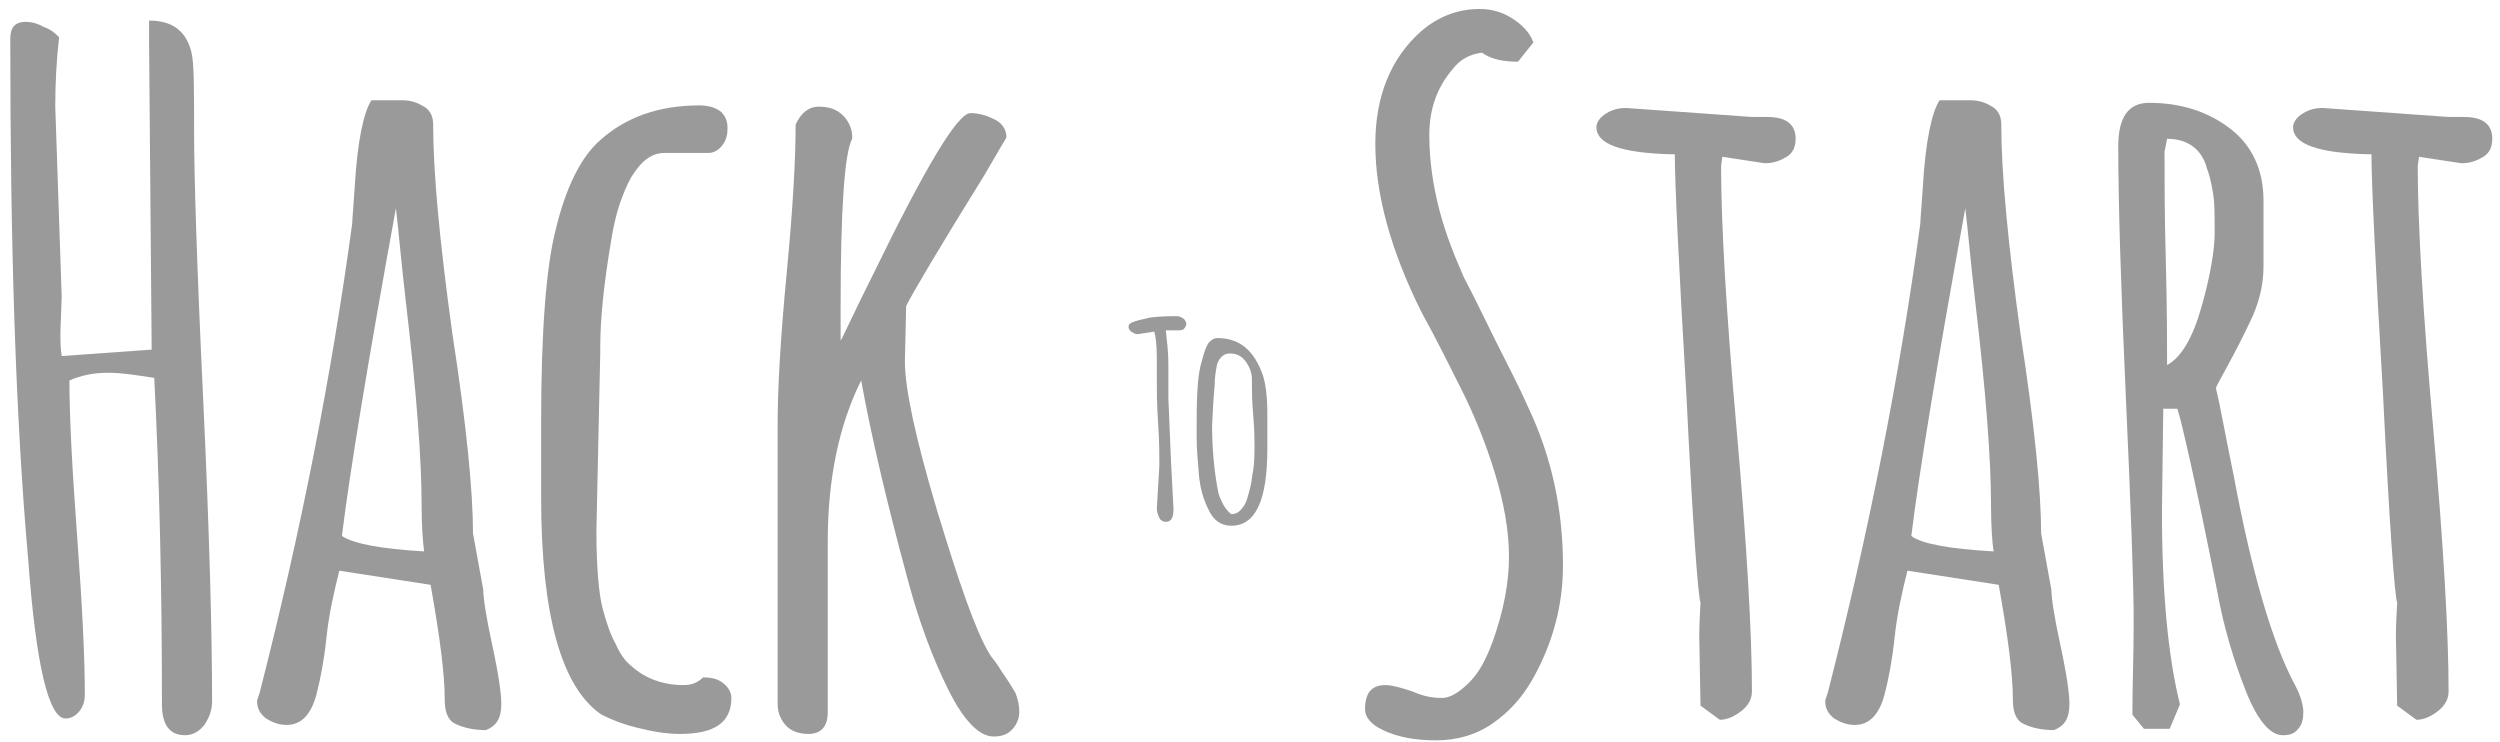 <?xml version="1.0" encoding="utf-8"?>
<!-- Generator: Adobe Illustrator 18.0.0, SVG Export Plug-In . SVG Version: 6.00 Build 0)  -->
<!DOCTYPE svg PUBLIC "-//W3C//DTD SVG 1.1//EN" "http://www.w3.org/Graphics/SVG/1.1/DTD/svg11.dtd">
<svg version="1.1" id="Layer_1" xmlns="http://www.w3.org/2000/svg" xmlns:xlink="http://www.w3.org/1999/xlink" x="0px" y="0px"
	 viewBox="0 0 194.5 57.7" enable-background="new 0 0 194.5 57.7" xml:space="preserve">
<g>
	<g>
		<path fill="#9B9A9A" d="M14.4,57.2c-1.2,0-1.8-0.8-1.8-2.4c0-9.1-0.2-17.6-0.6-25.4c-1.3-0.2-2.5-0.4-3.6-0.4s-2.1,0.2-3,0.6
			c0,2.7,0.2,6.7,0.6,12.1c0.4,5.4,0.6,9.5,0.6,12.3c0,0.5-0.1,0.9-0.4,1.3c-0.3,0.4-0.7,0.6-1.1,0.6c-1.3,0-2.3-4.1-2.9-12.3
			C1.2,32.4,0.8,18.9,0.8,3c0-0.9,0.4-1.3,1.2-1.3c0.4,0,0.9,0.1,1.4,0.4C4,2.3,4.3,2.6,4.6,2.9C4.4,4.6,4.3,6.4,4.3,8.3l0.5,14.8
			l-0.1,2.7c0,0.7,0,1.3,0.1,1.9l7-0.5L11.6,3.5V1.6c1.8,0,2.9,0.8,3.3,2.5c0.2,0.8,0.2,2.8,0.2,6.1s0.2,10.2,0.7,20.7
			c0.5,10.6,0.7,18.5,0.7,23.7c0,0.6-0.2,1.2-0.6,1.8C15.5,56.9,15,57.2,14.4,57.2z"/>
		<path fill="#9B9A9A" d="M36.8,41.5l0.8,4.4c0,0.6,0.2,2,0.7,4.3c0.5,2.3,0.7,3.8,0.7,4.5v0.1c0,1.1-0.4,1.7-1.2,2
			c-1,0-1.8-0.2-2.4-0.5c-0.6-0.3-0.8-1-0.8-1.9c0-2-0.4-5-1.1-8.9l-7.1-1.1c-0.4,1.6-0.8,3.3-1,5.2c-0.2,1.9-0.5,3.3-0.7,4.1
			c-0.4,1.8-1.2,2.7-2.4,2.7c-0.6,0-1.1-0.2-1.6-0.5c-0.5-0.4-0.7-0.8-0.7-1.4l0.2-0.6c3.2-12.5,5.6-24.7,7.2-36.5
			c0-0.3,0.1-1.3,0.2-2.9c0.2-3.5,0.7-5.8,1.3-6.7h2.4c0.7,0,1.2,0.2,1.7,0.5c0.5,0.3,0.7,0.8,0.7,1.4c0,3.7,0.5,9.1,1.5,16.3
			C36.3,33.1,36.8,38.3,36.8,41.5z M33,42.9c-0.1-0.7-0.2-1.9-0.2-3.7c0-1.7-0.1-3.9-0.3-6.5c-0.2-2.6-0.5-5.6-0.9-9
			c-0.4-3.4-0.6-5.9-0.8-7.5c-2.2,12.1-3.6,20.6-4.2,25.5C27.5,42.3,29.6,42.7,33,42.9z"/>
		<path fill="#9B9A9A" d="M42.1,38.7l0-4.2v-1.7c0-7.1,0.4-12,1.1-14.8c0.8-3.4,2-5.8,3.5-7.1c2-1.8,4.6-2.7,7.7-2.7
			c0.8,0,1.3,0.2,1.7,0.5c0.4,0.4,0.5,0.8,0.5,1.3c0,0.5-0.1,0.9-0.4,1.3c-0.3,0.4-0.7,0.6-1.1,0.6h-3.4c-1,0-1.8,0.6-2.6,1.9
			c-0.7,1.3-1.2,2.8-1.5,4.6c-0.6,3.5-0.9,6.3-0.9,8.6v0.4l-0.3,13.9c0,2.9,0.2,5,0.5,6.1s0.6,2,1,2.7c0.3,0.7,0.7,1.3,1.2,1.7
			c1.1,1,2.5,1.5,4.1,1.5c0.6,0,1.1-0.2,1.5-0.6c0.6,0,1.1,0.1,1.5,0.4c0.4,0.3,0.7,0.7,0.7,1.2c0,1.9-1.3,2.8-4,2.8
			c-1.1,0-2.2-0.2-3.4-0.5c-1.2-0.3-2.1-0.7-2.7-1C43.7,53.5,42.1,47.9,42.1,38.7z"/>
		<path fill="#9B9A9A" d="M70.5,23.8l-0.1,4.3c0,2.1,0.8,5.9,2.5,11.6c1.7,5.6,3,9.4,4.1,11.2c0.1,0.2,0.5,0.6,0.9,1.3
			c0.5,0.7,0.8,1.2,1.1,1.7c0.2,0.5,0.3,1,0.3,1.5c0,0.5-0.2,1-0.6,1.4c-0.4,0.4-0.9,0.5-1.4,0.5c-1.1,0-2.3-1.2-3.5-3.6
			c-1.2-2.4-2.3-5.3-3.2-8.7c-1.6-5.9-2.8-11-3.6-15.4c-1.7,3.4-2.6,7.6-2.6,12.5v13.3c0,1.1-0.5,1.7-1.5,1.7
			c-0.7,0-1.3-0.2-1.7-0.6c-0.4-0.4-0.7-1-0.7-1.7V33c0-2.6,0.2-6.5,0.7-11.7c0.5-5.2,0.7-9,0.7-11.6c0.4-0.9,1-1.4,1.8-1.4
			s1.4,0.2,1.9,0.7c0.4,0.4,0.7,1,0.7,1.6v0.2c-0.6,1.1-0.9,5.5-0.9,13.1v2.6c0.1-0.1,0.9-1.9,2.6-5.3C72,13,74.5,8.8,75.5,8.8
			c0.7,0,1.3,0.2,1.9,0.5c0.6,0.3,0.9,0.8,0.9,1.4c0,0-0.6,1-1.7,2.9C73,19.4,71,22.8,70.5,23.8z"/>
	</g>
	<g>
		<path fill="#9B9A9A" d="M106.2,55.2c0-1.3,0.5-1.9,1.6-1.9c0.5,0,1.2,0.2,2.1,0.5c0.9,0.4,1.6,0.5,2.3,0.5c0.6,0,1.3-0.4,2.1-1.2
			c0.8-0.8,1.3-1.8,1.8-3.1c0.9-2.5,1.3-4.7,1.3-6.7c0-2-0.4-4.2-1.1-6.5c-0.7-2.3-1.6-4.5-2.6-6.5c-1-2-2-4-3.1-6
			c-2.4-4.8-3.6-9.2-3.6-13.1c0-3.7,1.2-6.7,3.6-8.8c1.3-1.1,2.8-1.7,4.5-1.7c0.9,0,1.7,0.2,2.5,0.7c0.8,0.5,1.4,1.1,1.7,1.9
			l-1.2,1.5c-1.2,0-2.1-0.2-2.8-0.7c-0.9,0.1-1.7,0.5-2.3,1.3c-1.2,1.4-1.8,3.1-1.8,5.1c0,2,0.3,4,0.8,5.9c0.5,1.9,1.2,3.6,1.9,5.2
			c0.8,1.5,1.6,3.2,2.5,5c0.9,1.8,1.8,3.5,2.5,5.1c1.8,3.8,2.7,7.9,2.7,12.3c0,3.1-0.8,6.1-2.4,8.9c-0.8,1.4-1.8,2.5-3.1,3.4
			c-1.3,0.9-2.8,1.3-4.4,1.3c-1.7,0-3.1-0.3-4.1-0.8C106.7,56.4,106.2,55.8,106.2,55.2z"/>
		<path fill="#9B9A9A" d="M132.3,54.9l-0.1-5.5c0,0,0-0.8,0.1-2.5c-0.2-0.6-0.6-6-1.1-16.2c-0.6-10.2-0.9-16.5-0.9-18.7
			c-0.1,0-0.2,0-0.3,0c-3.9-0.1-5.8-0.8-5.8-2.1c0-0.4,0.3-0.8,0.8-1.1c0.5-0.3,1-0.4,1.5-0.4l9.8,0.7l1.2,0c1.5,0,2.2,0.6,2.2,1.7
			c0,0.6-0.2,1.1-0.7,1.4s-1,0.5-1.7,0.5l-3.3-0.5l-0.1,0.7c0,4.5,0.4,11.4,1.2,20.4c0.8,9.1,1.2,15.9,1.2,20.5
			c0,0.6-0.3,1.1-0.8,1.5c-0.5,0.4-1.1,0.7-1.7,0.7L132.3,54.9z"/>
		<path fill="#9B9A9A" d="M158.8,41.5l0.8,4.4c0,0.6,0.2,2,0.7,4.3c0.5,2.3,0.7,3.8,0.7,4.5v0.1c0,1.1-0.4,1.7-1.2,2
			c-1,0-1.8-0.2-2.4-0.5c-0.6-0.3-0.8-1-0.8-1.9c0-2-0.4-5-1.1-8.9l-7.1-1.1c-0.4,1.6-0.8,3.3-1,5.2c-0.2,1.9-0.5,3.3-0.7,4.1
			c-0.4,1.8-1.2,2.7-2.4,2.7c-0.6,0-1.1-0.2-1.6-0.5c-0.5-0.4-0.7-0.8-0.7-1.4l0.2-0.6c3.2-12.5,5.6-24.7,7.2-36.5
			c0-0.3,0.1-1.3,0.2-2.9c0.2-3.5,0.7-5.8,1.3-6.7h2.4c0.7,0,1.2,0.2,1.7,0.5c0.5,0.3,0.7,0.8,0.7,1.4c0,3.7,0.5,9.1,1.5,16.3
			C158.3,33.1,158.8,38.3,158.8,41.5z M155.1,42.9c-0.1-0.7-0.2-1.9-0.2-3.7c0-1.7-0.1-3.9-0.3-6.5c-0.2-2.6-0.5-5.6-0.9-9
			c-0.4-3.4-0.6-5.9-0.8-7.5c-2.2,12.1-3.6,20.6-4.2,25.5C149.5,42.3,151.6,42.7,155.1,42.9z"/>
		<path fill="#9B9A9A" d="M168.3,32l-0.1,7.8c0,6.4,0.5,11.4,1.4,15l-0.8,1.9h-2l-0.9-1.1c0-2.2,0.1-4.6,0.1-7.3
			c0-2.7-0.2-8.4-0.6-17.2c-0.4-8.8-0.6-15.4-0.6-19.7c0-2.3,0.8-3.4,2.4-3.4c2.5,0,4.6,0.7,6.3,2c1.7,1.3,2.6,3.2,2.6,5.6v5.1
			c0,1.4-0.3,2.6-0.8,3.8c-0.5,1.1-1.1,2.3-1.8,3.6c-0.7,1.3-1.1,2-1.1,2.1c0.3,1.2,0.7,3.5,1.4,6.9c1.4,7.5,3,12.9,4.7,16.1
			c0.5,0.9,0.7,1.7,0.7,2.2c0,0.5-0.1,1-0.4,1.3c-0.3,0.4-0.7,0.5-1.2,0.5c-1,0-2-1.2-2.9-3.5c-0.9-2.3-1.7-4.9-2.2-7.7
			c-1.7-8.6-2.8-13.3-3.1-14.2H168.3z M168.6,10.8l-0.2,1c0,2,0,4.8,0.1,8.5c0.1,3.7,0.1,6.4,0.1,8.1c1.1-0.6,2-2.1,2.7-4.6
			c0.7-2.5,1-4.4,1-5.7s0-2.3-0.1-2.9c-0.1-0.6-0.2-1.3-0.5-2.1C171.3,11.6,170.2,10.8,168.6,10.8z"/>
		<path fill="#9B9A9A" d="M186.5,54.9l-0.1-5.5c0,0,0-0.8,0.1-2.5c-0.2-0.6-0.6-6-1.1-16.2c-0.6-10.2-0.9-16.5-0.9-18.7
			c-0.1,0-0.2,0-0.3,0c-3.9-0.1-5.8-0.8-5.8-2.1c0-0.4,0.3-0.8,0.8-1.1c0.5-0.3,1-0.4,1.5-0.4l9.8,0.7l1.2,0c1.5,0,2.2,0.6,2.2,1.7
			c0,0.6-0.2,1.1-0.7,1.4s-1,0.5-1.7,0.5l-3.3-0.5l-0.1,0.7c0,4.5,0.4,11.4,1.2,20.4c0.8,9.1,1.2,15.9,1.2,20.5
			c0,0.6-0.3,1.1-0.8,1.5c-0.5,0.4-1.1,0.7-1.7,0.7L186.5,54.9z"/>
	</g>
	<g>
		<path fill="#9B9A9A" d="M90.9,28.3l0,2.7l0.2,4.8l0.2,3.8c0,0.7-0.2,1-0.6,1c-0.2,0-0.4-0.1-0.5-0.3c-0.1-0.2-0.2-0.5-0.2-0.7
			l0.2-3.4c0-0.7,0-1.8-0.1-3.3c-0.1-1.5-0.1-2.5-0.1-3.3l0-1.8c0-1-0.1-1.7-0.2-2L88.5,26c-0.2,0-0.3-0.1-0.5-0.2
			c-0.1-0.1-0.2-0.2-0.2-0.4c0-0.2,0.2-0.3,0.5-0.4c0.3-0.1,0.8-0.2,1.2-0.3c0.8-0.1,1.5-0.1,2.1-0.1c0.2,0,0.3,0.1,0.5,0.2
			c0.1,0.1,0.2,0.3,0.2,0.4s-0.1,0.3-0.2,0.4c-0.1,0.1-0.3,0.1-0.5,0.1l-0.7,0c-0.1,0-0.2,0-0.2,0C90.8,26.6,90.9,27.4,90.9,28.3z"
			/>
		<path fill="#9B9A9A" d="M93.1,34.1l0-0.8c0-0.1,0-0.1,0-0.1v-0.4c0-2.2,0.1-3.8,0.4-4.7c0.2-0.8,0.4-1.3,0.6-1.5
			c0.2-0.2,0.4-0.3,0.6-0.3c1.6,0,2.7,0.8,3.4,2.5c0.4,0.9,0.5,2.1,0.5,3.5v0.2l0,2.4c0,4-0.9,6-2.8,6c-0.8,0-1.4-0.4-1.8-1.3
			c-0.4-0.8-0.6-1.6-0.7-2.4C93.2,36,93.1,35,93.1,34.1z M94.4,31.2l-0.1,1.9c0,2,0.2,3.8,0.5,5.3c0.3,0.9,0.7,1.4,1,1.6
			c0.3,0,0.5-0.1,0.7-0.3s0.4-0.5,0.5-0.8c0.1-0.3,0.2-0.7,0.3-1.1c0.1-0.4,0.1-0.8,0.2-1.2c0.1-0.7,0.1-1.4,0.1-1.9
			c0-0.5,0-1.3-0.1-2.4c-0.1-1.1-0.1-1.9-0.1-2.4v-0.4c0-0.5-0.2-1-0.5-1.4c-0.3-0.4-0.7-0.6-1.2-0.6c-0.5,0-0.8,0.3-1,0.8
			c-0.1,0.5-0.2,1-0.2,1.7L94.4,31.2z"/>
	</g>
</g>
</svg>
